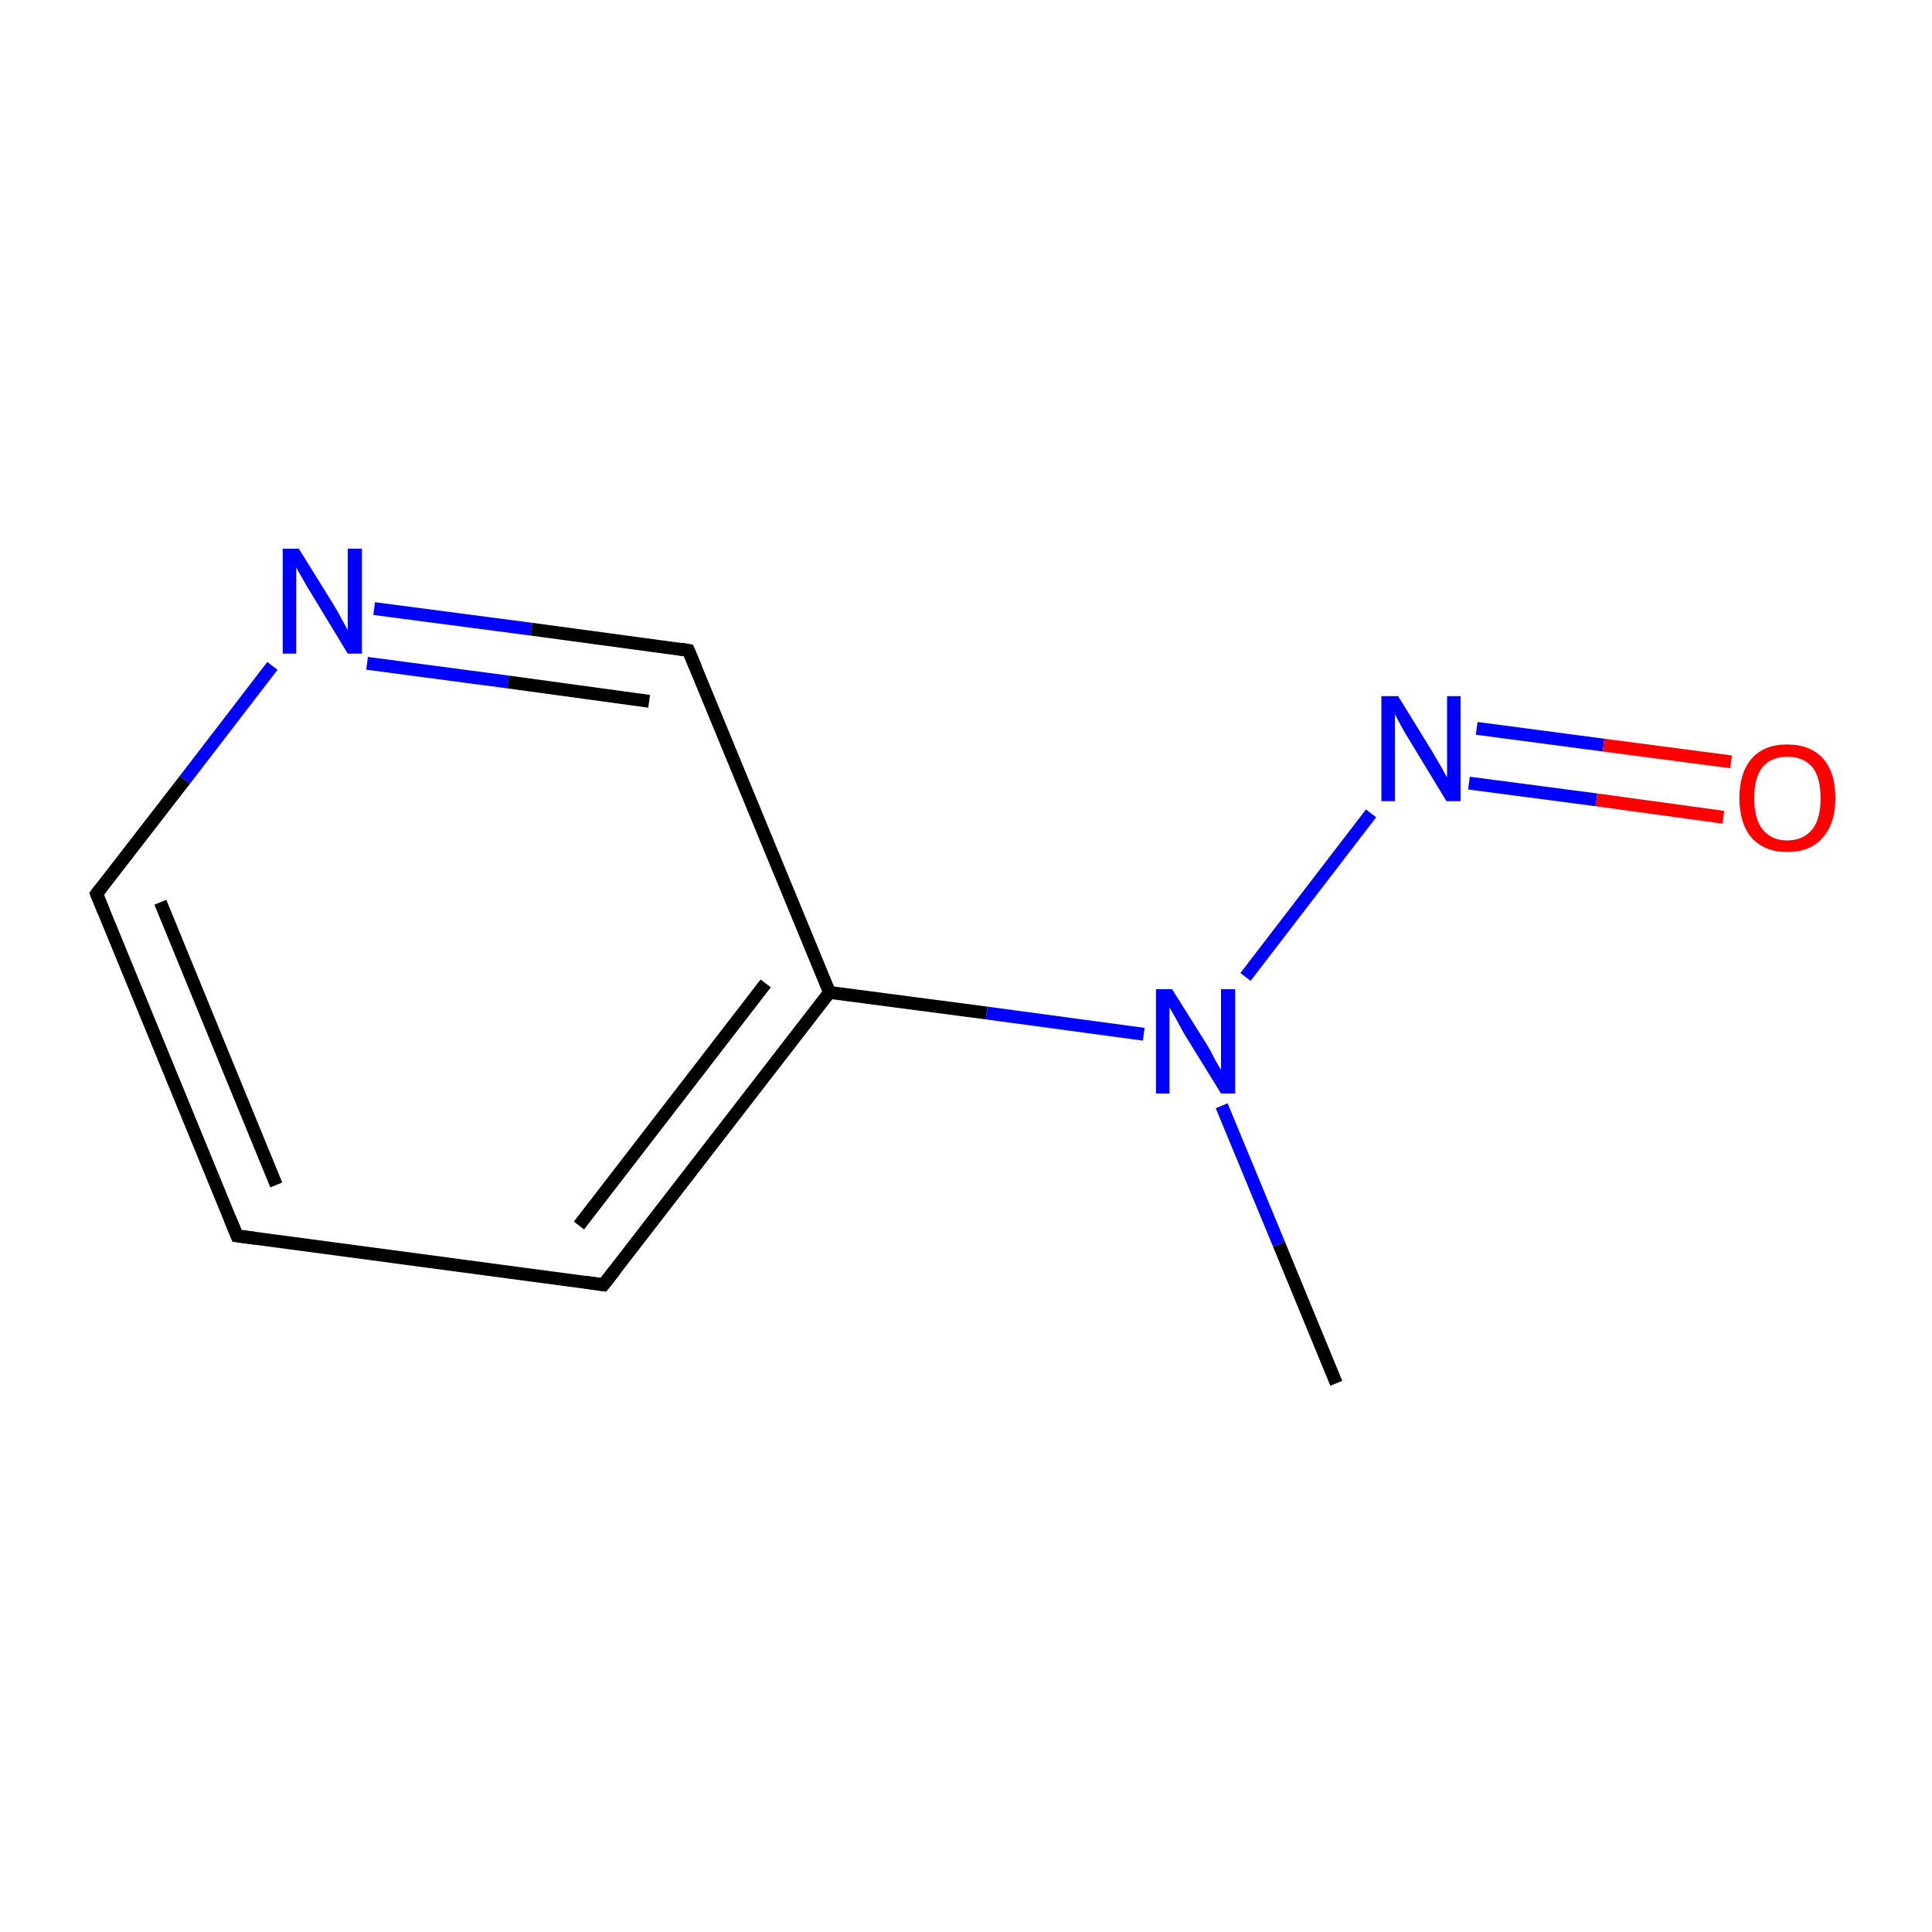 <?xml version='1.0' encoding='iso-8859-1'?>
<svg version='1.1' baseProfile='full'
              xmlns='http://www.w3.org/2000/svg'
                      xmlns:rdkit='http://www.rdkit.org/xml'
                      xmlns:xlink='http://www.w3.org/1999/xlink'
                  xml:space='preserve'
width='300px' height='300px' viewBox='0 0 300 300'>
<!-- END OF HEADER -->
<rect style='opacity:1.0;fill:#FFFFFF;stroke:none' width='300.0' height='300.0' x='0.0' y='0.0'> </rect>
<path class='bond-0 atom-0 atom-1' d='M 207.5,214.8 L 198.6,193.2' style='fill:none;fill-rule:evenodd;stroke:#000000;stroke-width:2.0px;stroke-linecap:butt;stroke-linejoin:miter;stroke-opacity:1' />
<path class='bond-0 atom-0 atom-1' d='M 198.6,193.2 L 189.7,171.7' style='fill:none;fill-rule:evenodd;stroke:#0000FF;stroke-width:2.0px;stroke-linecap:butt;stroke-linejoin:miter;stroke-opacity:1' />
<path class='bond-1 atom-1 atom-2' d='M 193.4,151.7 L 212.9,126.3' style='fill:none;fill-rule:evenodd;stroke:#0000FF;stroke-width:2.0px;stroke-linecap:butt;stroke-linejoin:miter;stroke-opacity:1' />
<path class='bond-2 atom-2 atom-3' d='M 228.1,121.6 L 247.9,124.2' style='fill:none;fill-rule:evenodd;stroke:#0000FF;stroke-width:2.0px;stroke-linecap:butt;stroke-linejoin:miter;stroke-opacity:1' />
<path class='bond-2 atom-2 atom-3' d='M 247.9,124.2 L 267.6,126.9' style='fill:none;fill-rule:evenodd;stroke:#FF0000;stroke-width:2.0px;stroke-linecap:butt;stroke-linejoin:miter;stroke-opacity:1' />
<path class='bond-2 atom-2 atom-3' d='M 229.3,113.1 L 249.0,115.7' style='fill:none;fill-rule:evenodd;stroke:#0000FF;stroke-width:2.0px;stroke-linecap:butt;stroke-linejoin:miter;stroke-opacity:1' />
<path class='bond-2 atom-2 atom-3' d='M 249.0,115.7 L 268.8,118.3' style='fill:none;fill-rule:evenodd;stroke:#FF0000;stroke-width:2.0px;stroke-linecap:butt;stroke-linejoin:miter;stroke-opacity:1' />
<path class='bond-3 atom-1 atom-4' d='M 177.6,160.6 L 153.2,157.3' style='fill:none;fill-rule:evenodd;stroke:#0000FF;stroke-width:2.0px;stroke-linecap:butt;stroke-linejoin:miter;stroke-opacity:1' />
<path class='bond-3 atom-1 atom-4' d='M 153.2,157.3 L 128.8,154.1' style='fill:none;fill-rule:evenodd;stroke:#000000;stroke-width:2.0px;stroke-linecap:butt;stroke-linejoin:miter;stroke-opacity:1' />
<path class='bond-4 atom-4 atom-5' d='M 128.8,154.1 L 93.7,199.5' style='fill:none;fill-rule:evenodd;stroke:#000000;stroke-width:2.0px;stroke-linecap:butt;stroke-linejoin:miter;stroke-opacity:1' />
<path class='bond-4 atom-4 atom-5' d='M 118.9,152.7 L 89.9,190.3' style='fill:none;fill-rule:evenodd;stroke:#000000;stroke-width:2.0px;stroke-linecap:butt;stroke-linejoin:miter;stroke-opacity:1' />
<path class='bond-5 atom-5 atom-6' d='M 93.7,199.5 L 36.8,191.9' style='fill:none;fill-rule:evenodd;stroke:#000000;stroke-width:2.0px;stroke-linecap:butt;stroke-linejoin:miter;stroke-opacity:1' />
<path class='bond-6 atom-6 atom-7' d='M 36.8,191.9 L 15.0,138.8' style='fill:none;fill-rule:evenodd;stroke:#000000;stroke-width:2.0px;stroke-linecap:butt;stroke-linejoin:miter;stroke-opacity:1' />
<path class='bond-6 atom-6 atom-7' d='M 42.9,184.0 L 24.9,140.1' style='fill:none;fill-rule:evenodd;stroke:#000000;stroke-width:2.0px;stroke-linecap:butt;stroke-linejoin:miter;stroke-opacity:1' />
<path class='bond-7 atom-7 atom-8' d='M 15.0,138.8 L 28.7,121.1' style='fill:none;fill-rule:evenodd;stroke:#000000;stroke-width:2.0px;stroke-linecap:butt;stroke-linejoin:miter;stroke-opacity:1' />
<path class='bond-7 atom-7 atom-8' d='M 28.7,121.1 L 42.3,103.4' style='fill:none;fill-rule:evenodd;stroke:#0000FF;stroke-width:2.0px;stroke-linecap:butt;stroke-linejoin:miter;stroke-opacity:1' />
<path class='bond-8 atom-8 atom-9' d='M 58.1,94.5 L 82.5,97.7' style='fill:none;fill-rule:evenodd;stroke:#0000FF;stroke-width:2.0px;stroke-linecap:butt;stroke-linejoin:miter;stroke-opacity:1' />
<path class='bond-8 atom-8 atom-9' d='M 82.5,97.7 L 106.9,101.0' style='fill:none;fill-rule:evenodd;stroke:#000000;stroke-width:2.0px;stroke-linecap:butt;stroke-linejoin:miter;stroke-opacity:1' />
<path class='bond-8 atom-8 atom-9' d='M 57.0,103.0 L 78.9,105.9' style='fill:none;fill-rule:evenodd;stroke:#0000FF;stroke-width:2.0px;stroke-linecap:butt;stroke-linejoin:miter;stroke-opacity:1' />
<path class='bond-8 atom-8 atom-9' d='M 78.9,105.9 L 100.8,108.9' style='fill:none;fill-rule:evenodd;stroke:#000000;stroke-width:2.0px;stroke-linecap:butt;stroke-linejoin:miter;stroke-opacity:1' />
<path class='bond-9 atom-9 atom-4' d='M 106.9,101.0 L 128.8,154.1' style='fill:none;fill-rule:evenodd;stroke:#000000;stroke-width:2.0px;stroke-linecap:butt;stroke-linejoin:miter;stroke-opacity:1' />
<path d='M 95.5,197.2 L 93.7,199.5 L 90.9,199.1' style='fill:none;stroke:#000000;stroke-width:2.0px;stroke-linecap:butt;stroke-linejoin:miter;stroke-miterlimit:10;stroke-opacity:1;' />
<path d='M 39.7,192.3 L 36.8,191.9 L 35.7,189.2' style='fill:none;stroke:#000000;stroke-width:2.0px;stroke-linecap:butt;stroke-linejoin:miter;stroke-miterlimit:10;stroke-opacity:1;' />
<path d='M 16.1,141.5 L 15.0,138.8 L 15.7,137.9' style='fill:none;stroke:#000000;stroke-width:2.0px;stroke-linecap:butt;stroke-linejoin:miter;stroke-miterlimit:10;stroke-opacity:1;' />
<path d='M 105.7,100.8 L 106.9,101.0 L 108.0,103.6' style='fill:none;stroke:#000000;stroke-width:2.0px;stroke-linecap:butt;stroke-linejoin:miter;stroke-miterlimit:10;stroke-opacity:1;' />
<path class='atom-1' d='M 182.0 153.6
L 187.4 162.2
Q 187.9 163.0, 188.7 164.6
Q 189.6 166.1, 189.6 166.2
L 189.6 153.6
L 191.8 153.6
L 191.8 169.8
L 189.6 169.8
L 183.8 160.4
Q 183.2 159.3, 182.5 158.0
Q 181.8 156.8, 181.6 156.4
L 181.6 169.8
L 179.5 169.8
L 179.5 153.6
L 182.0 153.6
' fill='#0000FF'/>
<path class='atom-2' d='M 217.1 108.1
L 222.4 116.7
Q 222.9 117.6, 223.8 119.1
Q 224.6 120.6, 224.7 120.7
L 224.7 108.1
L 226.8 108.1
L 226.8 124.4
L 224.6 124.4
L 218.9 115.0
Q 218.2 113.9, 217.5 112.6
Q 216.8 111.3, 216.6 110.9
L 216.6 124.4
L 214.5 124.4
L 214.5 108.1
L 217.1 108.1
' fill='#0000FF'/>
<path class='atom-3' d='M 270.1 123.9
Q 270.1 120.0, 272.0 117.8
Q 273.9 115.6, 277.5 115.6
Q 281.1 115.6, 283.1 117.8
Q 285.0 120.0, 285.0 123.9
Q 285.0 127.9, 283.0 130.1
Q 281.1 132.3, 277.5 132.3
Q 274.0 132.3, 272.0 130.1
Q 270.1 127.9, 270.1 123.9
M 277.5 130.5
Q 280.0 130.5, 281.4 128.8
Q 282.7 127.2, 282.7 123.9
Q 282.7 120.7, 281.4 119.1
Q 280.0 117.5, 277.5 117.5
Q 275.1 117.5, 273.7 119.1
Q 272.4 120.7, 272.4 123.9
Q 272.4 127.2, 273.7 128.8
Q 275.1 130.5, 277.5 130.5
' fill='#FF0000'/>
<path class='atom-8' d='M 46.4 85.2
L 51.8 93.9
Q 52.3 94.7, 53.1 96.2
Q 54.0 97.8, 54.0 97.9
L 54.0 85.2
L 56.2 85.2
L 56.2 101.5
L 54.0 101.5
L 48.3 92.1
Q 47.6 91.0, 46.9 89.7
Q 46.2 88.5, 46.0 88.1
L 46.0 101.5
L 43.9 101.5
L 43.9 85.2
L 46.4 85.2
' fill='#0000FF'/>
</svg>
